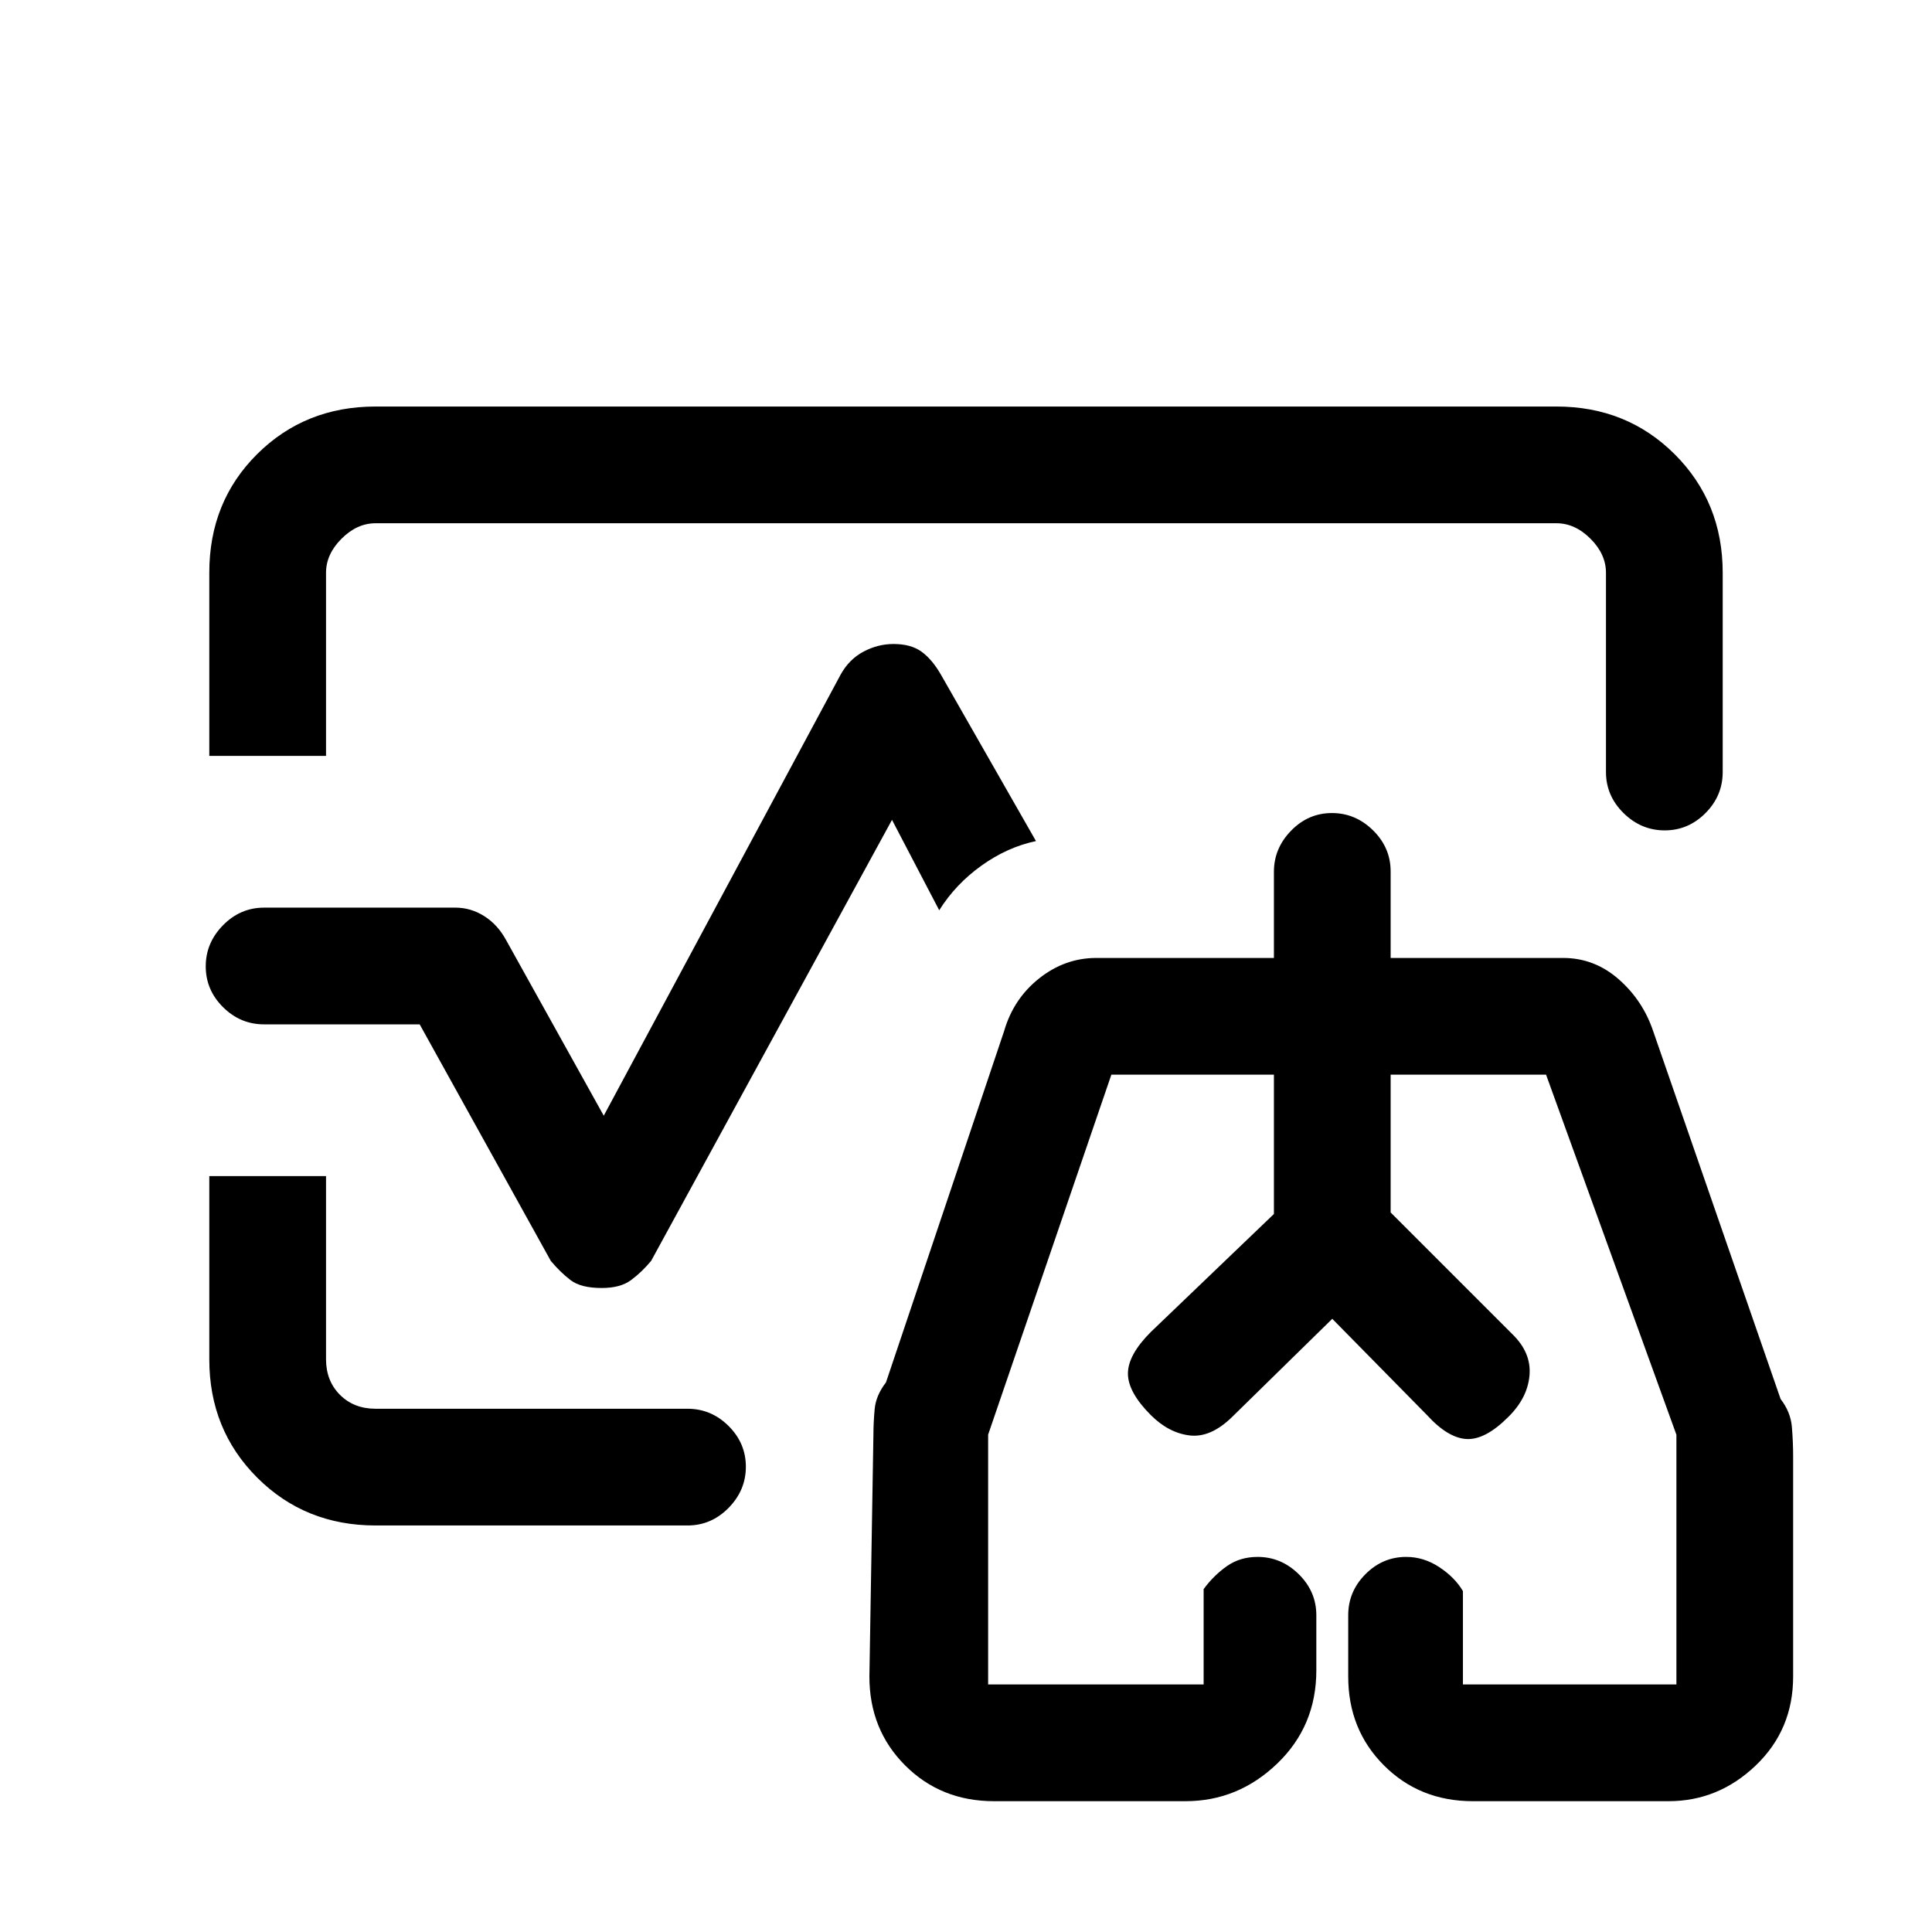 <svg xmlns="http://www.w3.org/2000/svg" height="20" viewBox="0 96 960 960" width="20"><path d="M480 576ZM104 471.615v-91.09q0-35.25 23.787-58.888Q151.575 298 186.615 298h586.77q35.04 0 58.828 23.787Q856 345.575 856 380.615v99q0 11.8-8.547 20.4-8.547 8.6-20.269 8.6-11.722 0-20.453-8.6t-8.731-20.4v-99q0-9.23-7.692-16.923Q782.615 356 773.385 356h-586.77q-9.23 0-16.923 7.692Q162 371.385 162 380.615v91h-58ZM186.615 854q-35.04 0-58.828-23.787Q104 806.425 104 771.475v-91.09h58v91q0 10.769 6.923 17.692T186.615 796h155q11.8 0 20.4 8.547 8.6 8.548 8.6 20.27t-8.6 20.452q-8.6 8.731-20.4 8.731h-155ZM299 736q-10.385 0-15.5-3.923t-9.808-9.538L208.538 605h-77.307q-11.8 0-20.4-8.547-8.6-8.547-8.6-20.269 0-11.723 8.6-20.453 8.6-8.731 20.4-8.731h95q7.744 0 14.432 4.245 6.689 4.244 10.876 11.986L300 650.384l117.692-219.153q4.212-7.616 11.345-11.423Q436.17 416 444.016 416q8.599 0 13.869 3.808 5.269 3.807 9.654 11.423l47.23 82.692q-14.231 3-27.101 12.211-12.871 9.211-20.976 22.174l-23.461-44.923-119.692 219.154q-4.693 5.615-9.982 9.538T299 736Zm194.923 255q-26.385 0-44.154-17.769Q432 955.462 432 929.077l2-120.308q0-5.783.615-12.584.616-6.8 5.616-13.262l58.692-174.538q4.661-16.113 17.454-26.249Q529.169 572 544.769 572H633v-42.789q0-11.711 8.547-20.461 8.547-8.75 20.269-8.75 11.723 0 20.453 8.6Q691 517.2 691 529v43h85.692q15.551 0 27.622 10.577t17.225 26.038l63.23 182.539q5 6.461 5.616 13.965.615 7.503.615 14.419v109.539q0 26.385-18.561 44.154Q853.878 991 829.077 991h-97.231q-26.384 0-44.154-17.769-17.769-17.769-17.769-44.154v-30.461q0-11.8 8.547-20.4 8.548-8.601 20.27-8.601 8.722 0 16.453 5.101 7.73 5.1 11.73 11.9V933H833V808.923L768.231 630H691v68.461l60.385 60.385Q761 768.128 760 779.43q-1 11.301-10.615 20.724-11.385 11.385-20.654 10.885-9.27-.5-19.654-11.885L662 751.308l-49.846 48.846q-10.615 10.359-21.039 9.103-10.423-1.257-19.269-10.103-11.385-11.385-11.385-20.654t11.385-20.654L633 699.231V630h-80.769L491 808.861V933h107.077v-47.384q5-6.8 11.547-11.4 6.547-4.601 15.269-4.601 11.722 0 20.453 8.601 8.731 8.6 8.731 20.4V926q0 27.667-19.458 46.334Q615.16 991 589.077 991h-95.154ZM662 781Zm-90.154-23.154L633 699.231V630v69.231l-61.154 58.615Zm179.539 1L691 698.461V630v68.461l60.385 60.385Z"/></svg>